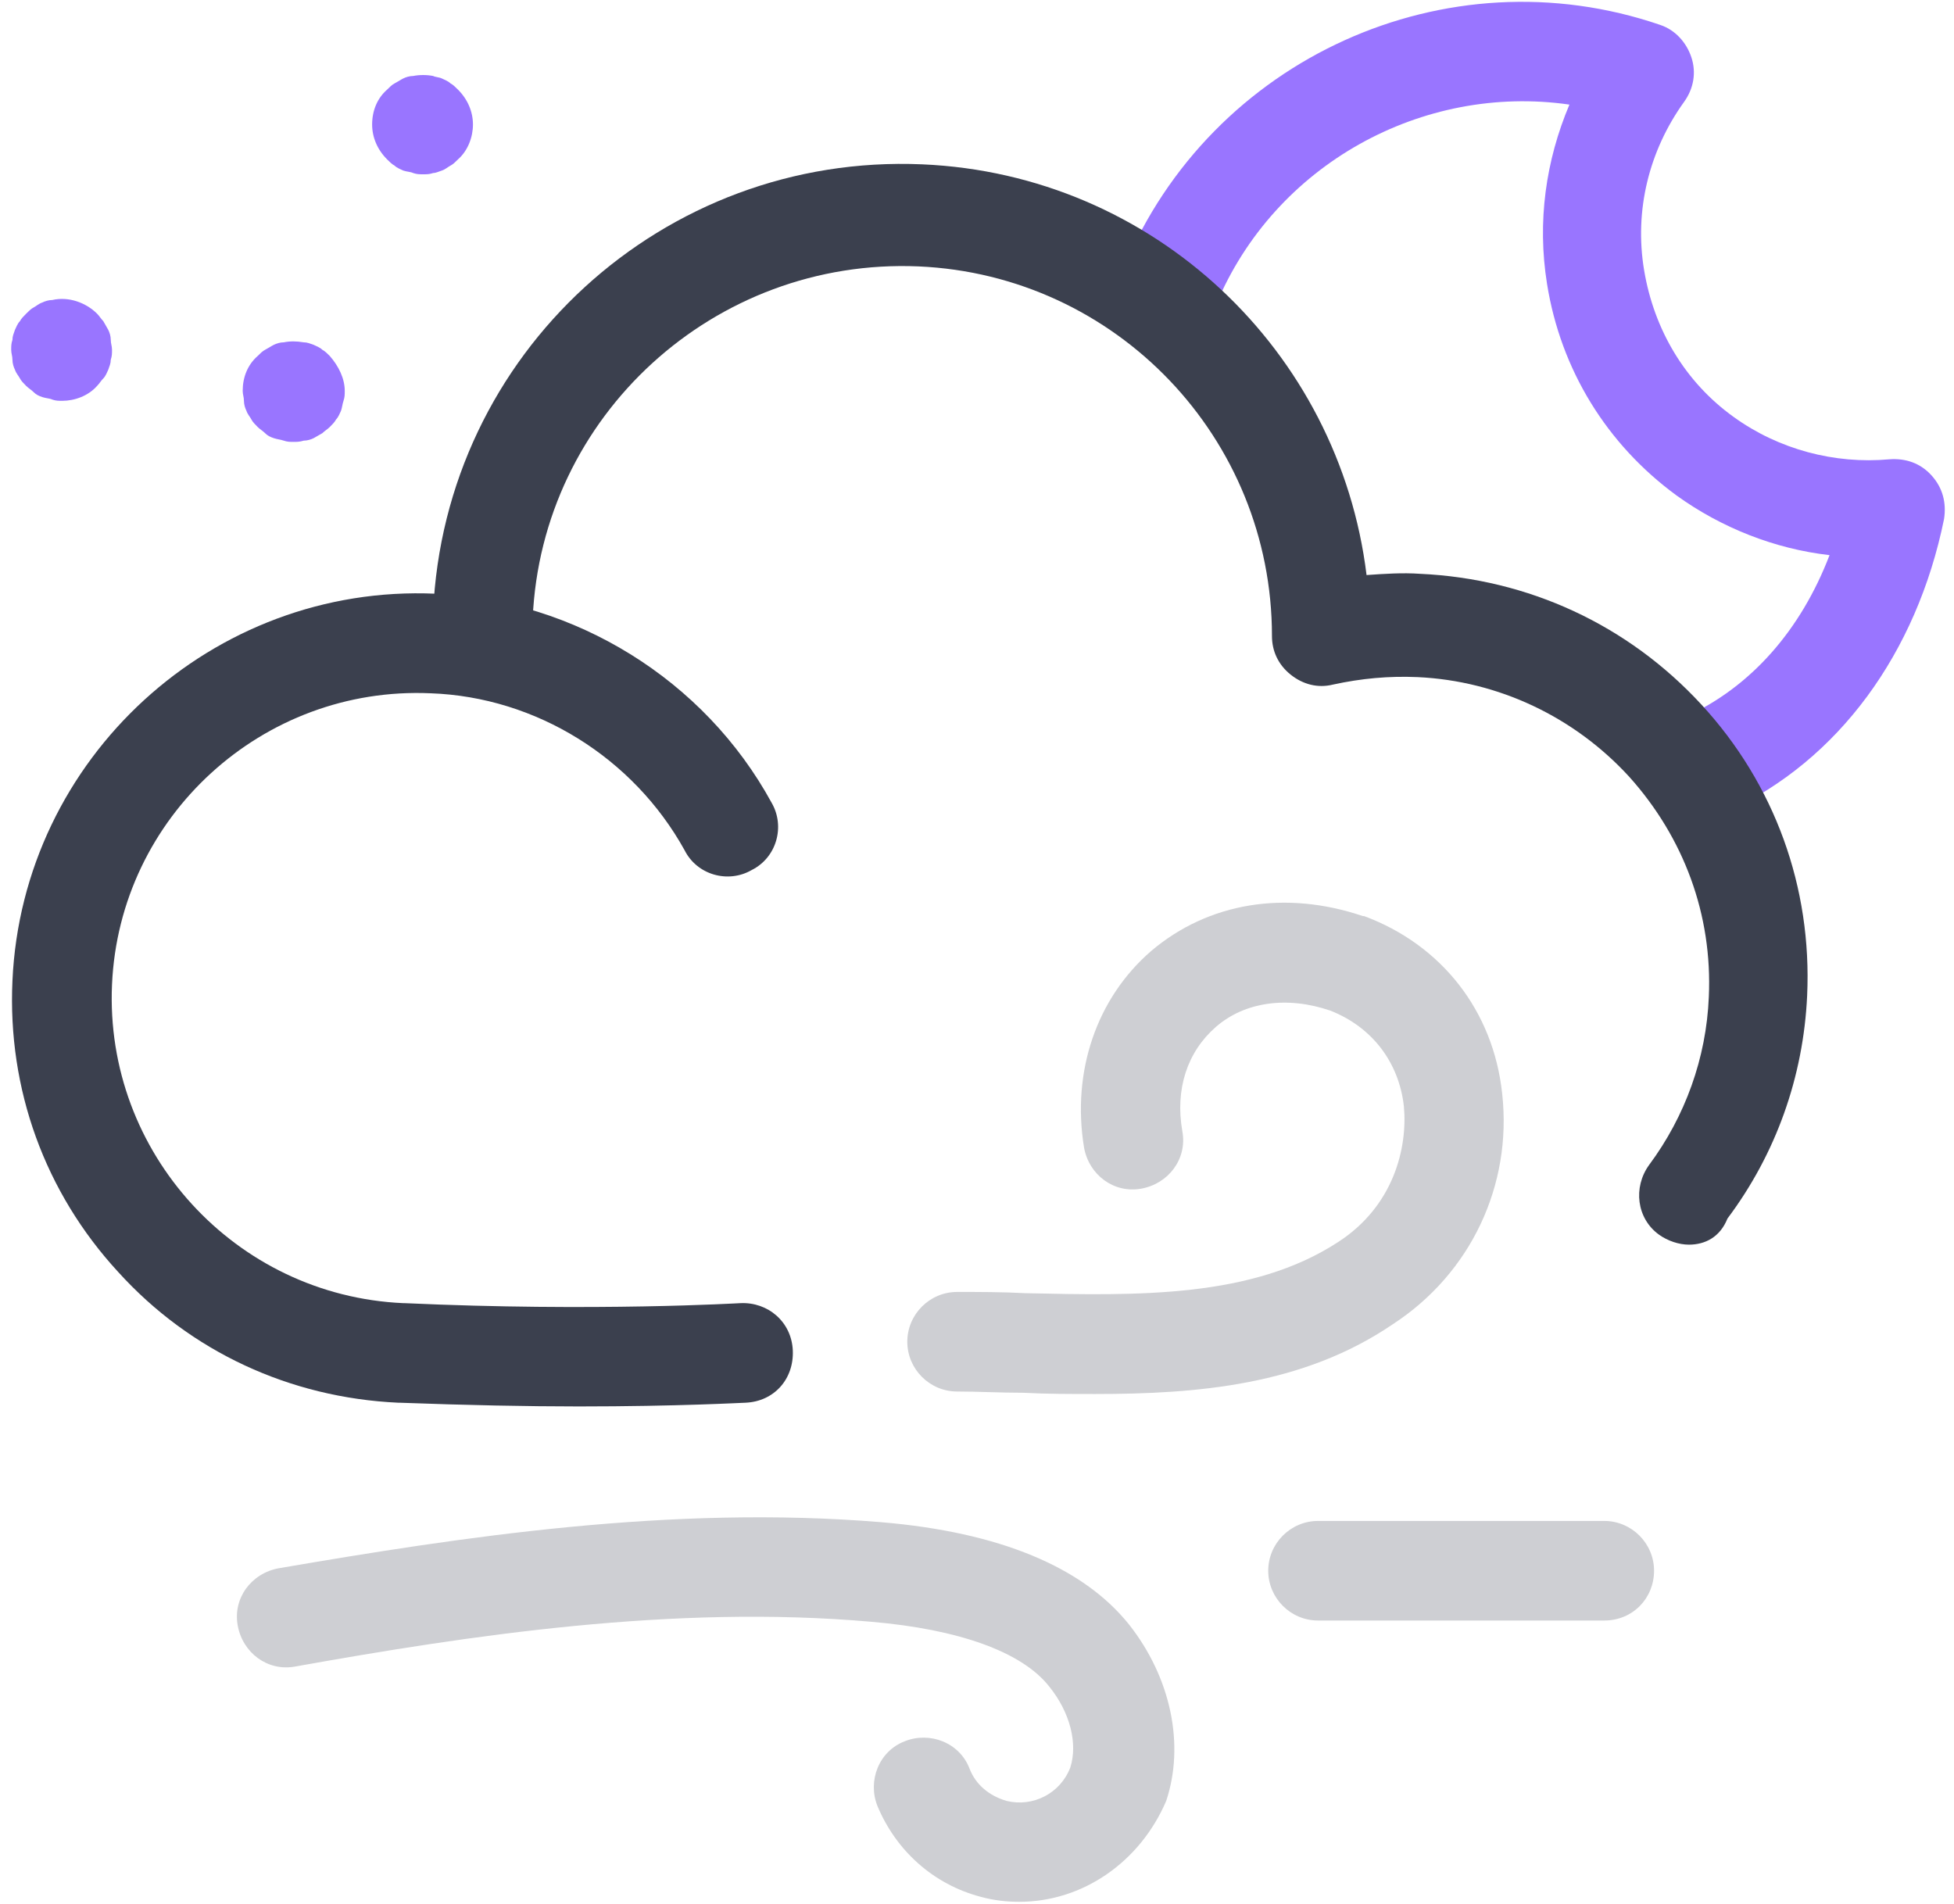 <svg width="157" height="153" viewBox="0 0 157 153" fill="none" xmlns="http://www.w3.org/2000/svg">
<path d="M5 32.205C4.7 32.205 4.5 32.205 4.2 32.105C4 32.005 3.7 32.005 3.4 31.905C3.1 31.805 2.9 31.705 2.7 31.505C2.5 31.305 2.301 31.205 2.101 31.005C1.901 30.805 1.701 30.605 1.601 30.405C1.501 30.205 1.3 30.005 1.2 29.705C1.1 29.505 1 29.205 1 28.905C1 28.605 0.9 28.405 0.9 28.105C0.9 27.805 0.9 27.605 1 27.305C1 27.005 1.1 26.805 1.2 26.505C1.3 26.305 1.401 26.005 1.601 25.805C1.701 25.605 1.901 25.405 2.101 25.205C2.301 25.005 2.5 24.805 2.7 24.705C2.9 24.605 3.1 24.405 3.4 24.305C3.6 24.205 3.9 24.105 4.2 24.105C5.5 23.805 6.901 24.305 7.801 25.205C8.001 25.405 8.101 25.605 8.301 25.805C8.401 26.005 8.6 26.305 8.7 26.505C8.8 26.705 8.9 27.005 8.9 27.305C8.9 27.605 9 27.805 9 28.105C9 28.405 9 28.605 8.9 28.905C8.9 29.205 8.8 29.405 8.7 29.705C8.6 29.905 8.501 30.205 8.301 30.405C8.101 30.605 8.001 30.805 7.801 31.005C7.101 31.805 6 32.205 5 32.205Z" fill="#9975FF"/>
<path d="M23.6 35.505C23.3 35.505 23.1 35.505 22.8 35.405C22.5 35.305 22.3 35.305 22 35.205C21.7 35.105 21.5 35.005 21.3 34.805C21.1 34.605 20.9 34.505 20.7 34.305C20.5 34.105 20.3 33.905 20.2 33.705C20.1 33.505 19.9 33.305 19.8 33.005C19.7 32.805 19.6 32.505 19.6 32.205C19.6 31.905 19.5 31.705 19.5 31.405C19.5 30.305 19.9 29.305 20.7 28.605C20.9 28.405 21.1 28.205 21.3 28.105C21.5 28.005 21.8 27.805 22 27.705C22.2 27.605 22.5 27.505 22.8 27.505C23.3 27.405 23.8 27.405 24.4 27.505C24.7 27.505 24.9 27.605 25.2 27.705C25.4 27.805 25.7 27.905 25.9 28.105C26.1 28.205 26.3 28.405 26.5 28.605C27.2 29.405 27.7 30.405 27.7 31.405C27.7 31.705 27.7 31.905 27.6 32.205C27.5 32.505 27.5 32.705 27.4 33.005C27.3 33.205 27.2 33.505 27 33.705C26.9 33.905 26.7 34.105 26.5 34.305C26.3 34.505 26.1 34.605 25.9 34.805C25.7 34.905 25.4 35.105 25.2 35.205C25 35.305 24.7 35.405 24.4 35.405C24.1 35.505 23.8 35.505 23.6 35.505Z" fill="#9975FF"/>
<path d="M34.001 14.004C33.7 14.004 33.5 14.004 33.2 13.904C33 13.804 32.7 13.804 32.4 13.704C32.2 13.604 31.9 13.504 31.7 13.304C31.5 13.204 31.301 13.004 31.101 12.804C30.301 12.004 29.9 11.004 29.9 10.004C29.9 8.904 30.301 7.904 31.101 7.204C31.301 7.004 31.5 6.804 31.7 6.704C31.9 6.604 32.2 6.404 32.4 6.304C32.6 6.204 32.9 6.104 33.2 6.104C33.7 6.004 34.3 6.004 34.8 6.104C35.001 6.204 35.3 6.204 35.501 6.304C35.7 6.404 36 6.504 36.2 6.704C36.4 6.804 36.6 7.004 36.8 7.204C37.6 8.004 38.001 9.004 38.001 10.004C38.001 11.004 37.6 12.104 36.8 12.804C36.6 13.004 36.4 13.204 36.2 13.304C36 13.404 35.8 13.604 35.501 13.704C35.2 13.804 35.001 13.904 34.8 13.904C34.501 14.004 34.3 14.004 34.001 14.004Z" fill="#9975FF"/>
<path d="M137 65.204C135.5 65.204 133.999 64.304 133.399 62.904C132.499 60.904 133.399 58.504 135.399 57.604C140.699 55.204 144.7 50.604 147 44.604C142.6 44.104 138.3 42.404 134.7 39.804C129.1 35.704 125.4 29.704 124.3 22.804C123.5 17.804 124.2 12.904 126.1 8.404C114.3 6.704 102.4 13.204 97.7 24.504C96.9 26.504 94.5 27.504 92.5 26.704C90.5 25.904 89.5 23.504 90.3 21.504C97.3 4.704 116.199 -3.896 133.399 2.004C134.599 2.404 135.499 3.404 135.899 4.604C136.299 5.804 136.1 7.104 135.3 8.204C132.5 12.104 131.3 16.904 132.1 21.704C132.9 26.504 135.4 30.704 139.3 33.504C142.9 36.104 147.4 37.304 151.8 36.904C153.1 36.804 154.3 37.204 155.2 38.204C156.1 39.204 156.4 40.404 156.2 41.704C154 52.504 147.7 61.104 138.8 65.204C138.1 65.104 137.5 65.204 137 65.204Z" fill="#9975FF"/>
<path d="M135.7 100.004C134.9 100.004 134 99.704 133.3 99.204C131.5 97.904 131.2 95.404 132.5 93.604C135.4 89.704 137.1 85.004 137.3 80.104C137.6 73.504 135.299 67.304 130.899 62.404C126.499 57.604 120.399 54.704 113.899 54.404C111.599 54.304 109.4 54.504 107.1 55.004C105.9 55.304 104.7 55.004 103.7 54.204C102.7 53.404 102.2 52.304 102.2 51.104C102.2 35.204 89.7 22.104 73.8 21.404C57.4 20.704 43.5 33.404 42.8 49.704L42.7 52.004C42.599 54.204 40.8 55.904 38.5 55.804C36.3 55.704 34.599 53.804 34.7 51.604L34.8 49.204C35.7 28.404 53.3 12.304 74.1 13.204C92.7 14.004 107.6 28.204 109.8 46.204C111.2 46.104 112.7 46.004 114.1 46.104C122.8 46.504 130.8 50.204 136.7 56.604C142.6 63.004 145.6 71.304 145.2 80.004C144.9 86.504 142.7 92.704 138.8 97.904C138.2 99.404 137 100.004 135.7 100.004Z" fill="#3B404E"/>
<path d="M46.5 113.003C42.4 113.003 37.5 112.904 32.1 112.704C32.1 112.704 32.1 112.704 32 112.704C23.3 112.304 15.3 108.604 9.5 102.204C3.6 95.803 0.6 87.503 1 78.803C1.8 60.903 17.1 46.904 35 47.703C46.2 48.203 56.6 54.603 62 64.503C63.1 66.403 62.4 68.903 60.4 69.903C58.5 71.004 56 70.303 55 68.303C50.9 60.903 43.1 56.004 34.6 55.703C21.1 55.103 9.6 65.603 9 79.103C8.4 92.603 18.9 104.104 32.4 104.704C32.4 104.704 32.4 104.704 32.5 104.704C47.8 105.404 59.4 104.704 59.5 104.704C61.7 104.604 63.6 106.203 63.7 108.503C63.8 110.803 62.2 112.604 59.9 112.704C59.7 112.704 54.5 113.003 46.5 113.003Z" fill="#3B404E"/>
<g opacity="0.5">
<path opacity="0.5" d="M88.001 112.004C86.001 112.004 84.1 112.004 82.2 111.904C80.4 111.904 78.6 111.804 76.9 111.804C74.7 111.804 72.9 110.004 72.9 107.804C72.9 105.604 74.7 103.804 76.9 103.804C78.7 103.804 80.5 103.804 82.4 103.904C91.4 104.104 100.6 104.304 107.5 99.804C112 96.904 113.101 92.204 112.801 88.904C112.401 85.304 110.2 82.504 106.9 81.204C103.4 80.004 100 80.504 97.7 82.504C95.4 84.504 94.4 87.504 95.001 90.904C95.4 93.104 93.9 95.104 91.7 95.504C89.5 95.904 87.501 94.404 87.101 92.204C86.101 86.104 88.1 80.204 92.501 76.404C97.1 72.504 103.3 71.504 109.5 73.604H109.601C115.801 75.904 120 81.204 120.7 87.904C121.5 95.204 118.2 102.304 111.9 106.404C104.7 111.304 96.201 112.004 88.001 112.004Z" fill="#3B404E"/>
</g>
<g opacity="0.5">
<path opacity="0.5" d="M81.9 152.804C80.9 152.804 79.9 152.704 78.8 152.404C75 151.404 72 148.704 70.5 145.104C69.7 143.104 70.6 140.704 72.7 139.904C74.7 139.104 77.1 140.004 77.9 142.104C78.4 143.404 79.5 144.304 80.9 144.704C83 145.204 85.2 144.104 86 142.004C86.6 140.104 86 137.604 84.3 135.504C82.1 132.704 77 130.904 70 130.304C54.1 128.904 37.7 131.404 23.7 133.904C21.5 134.304 19.5 132.804 19.1 130.604C18.7 128.404 20.2 126.404 22.4 126.004C37 123.504 53.9 120.904 70.8 122.304C80.3 123.104 87 125.904 90.7 130.504C94.1 134.804 95.2 140.204 93.7 144.704C91.6 149.604 87 152.804 81.9 152.804Z" fill="#3B404E"/>
</g>
<g opacity="0.5">
<path opacity="0.5" d="M128.9 130.204H105.9C103.7 130.204 101.9 128.404 101.9 126.204C101.9 124.004 103.7 122.204 105.9 122.204H128.9C131.1 122.204 132.9 124.004 132.9 126.204C132.9 128.404 131.2 130.204 128.9 130.204Z" fill="#3B404E"/>
</g>
</svg>
